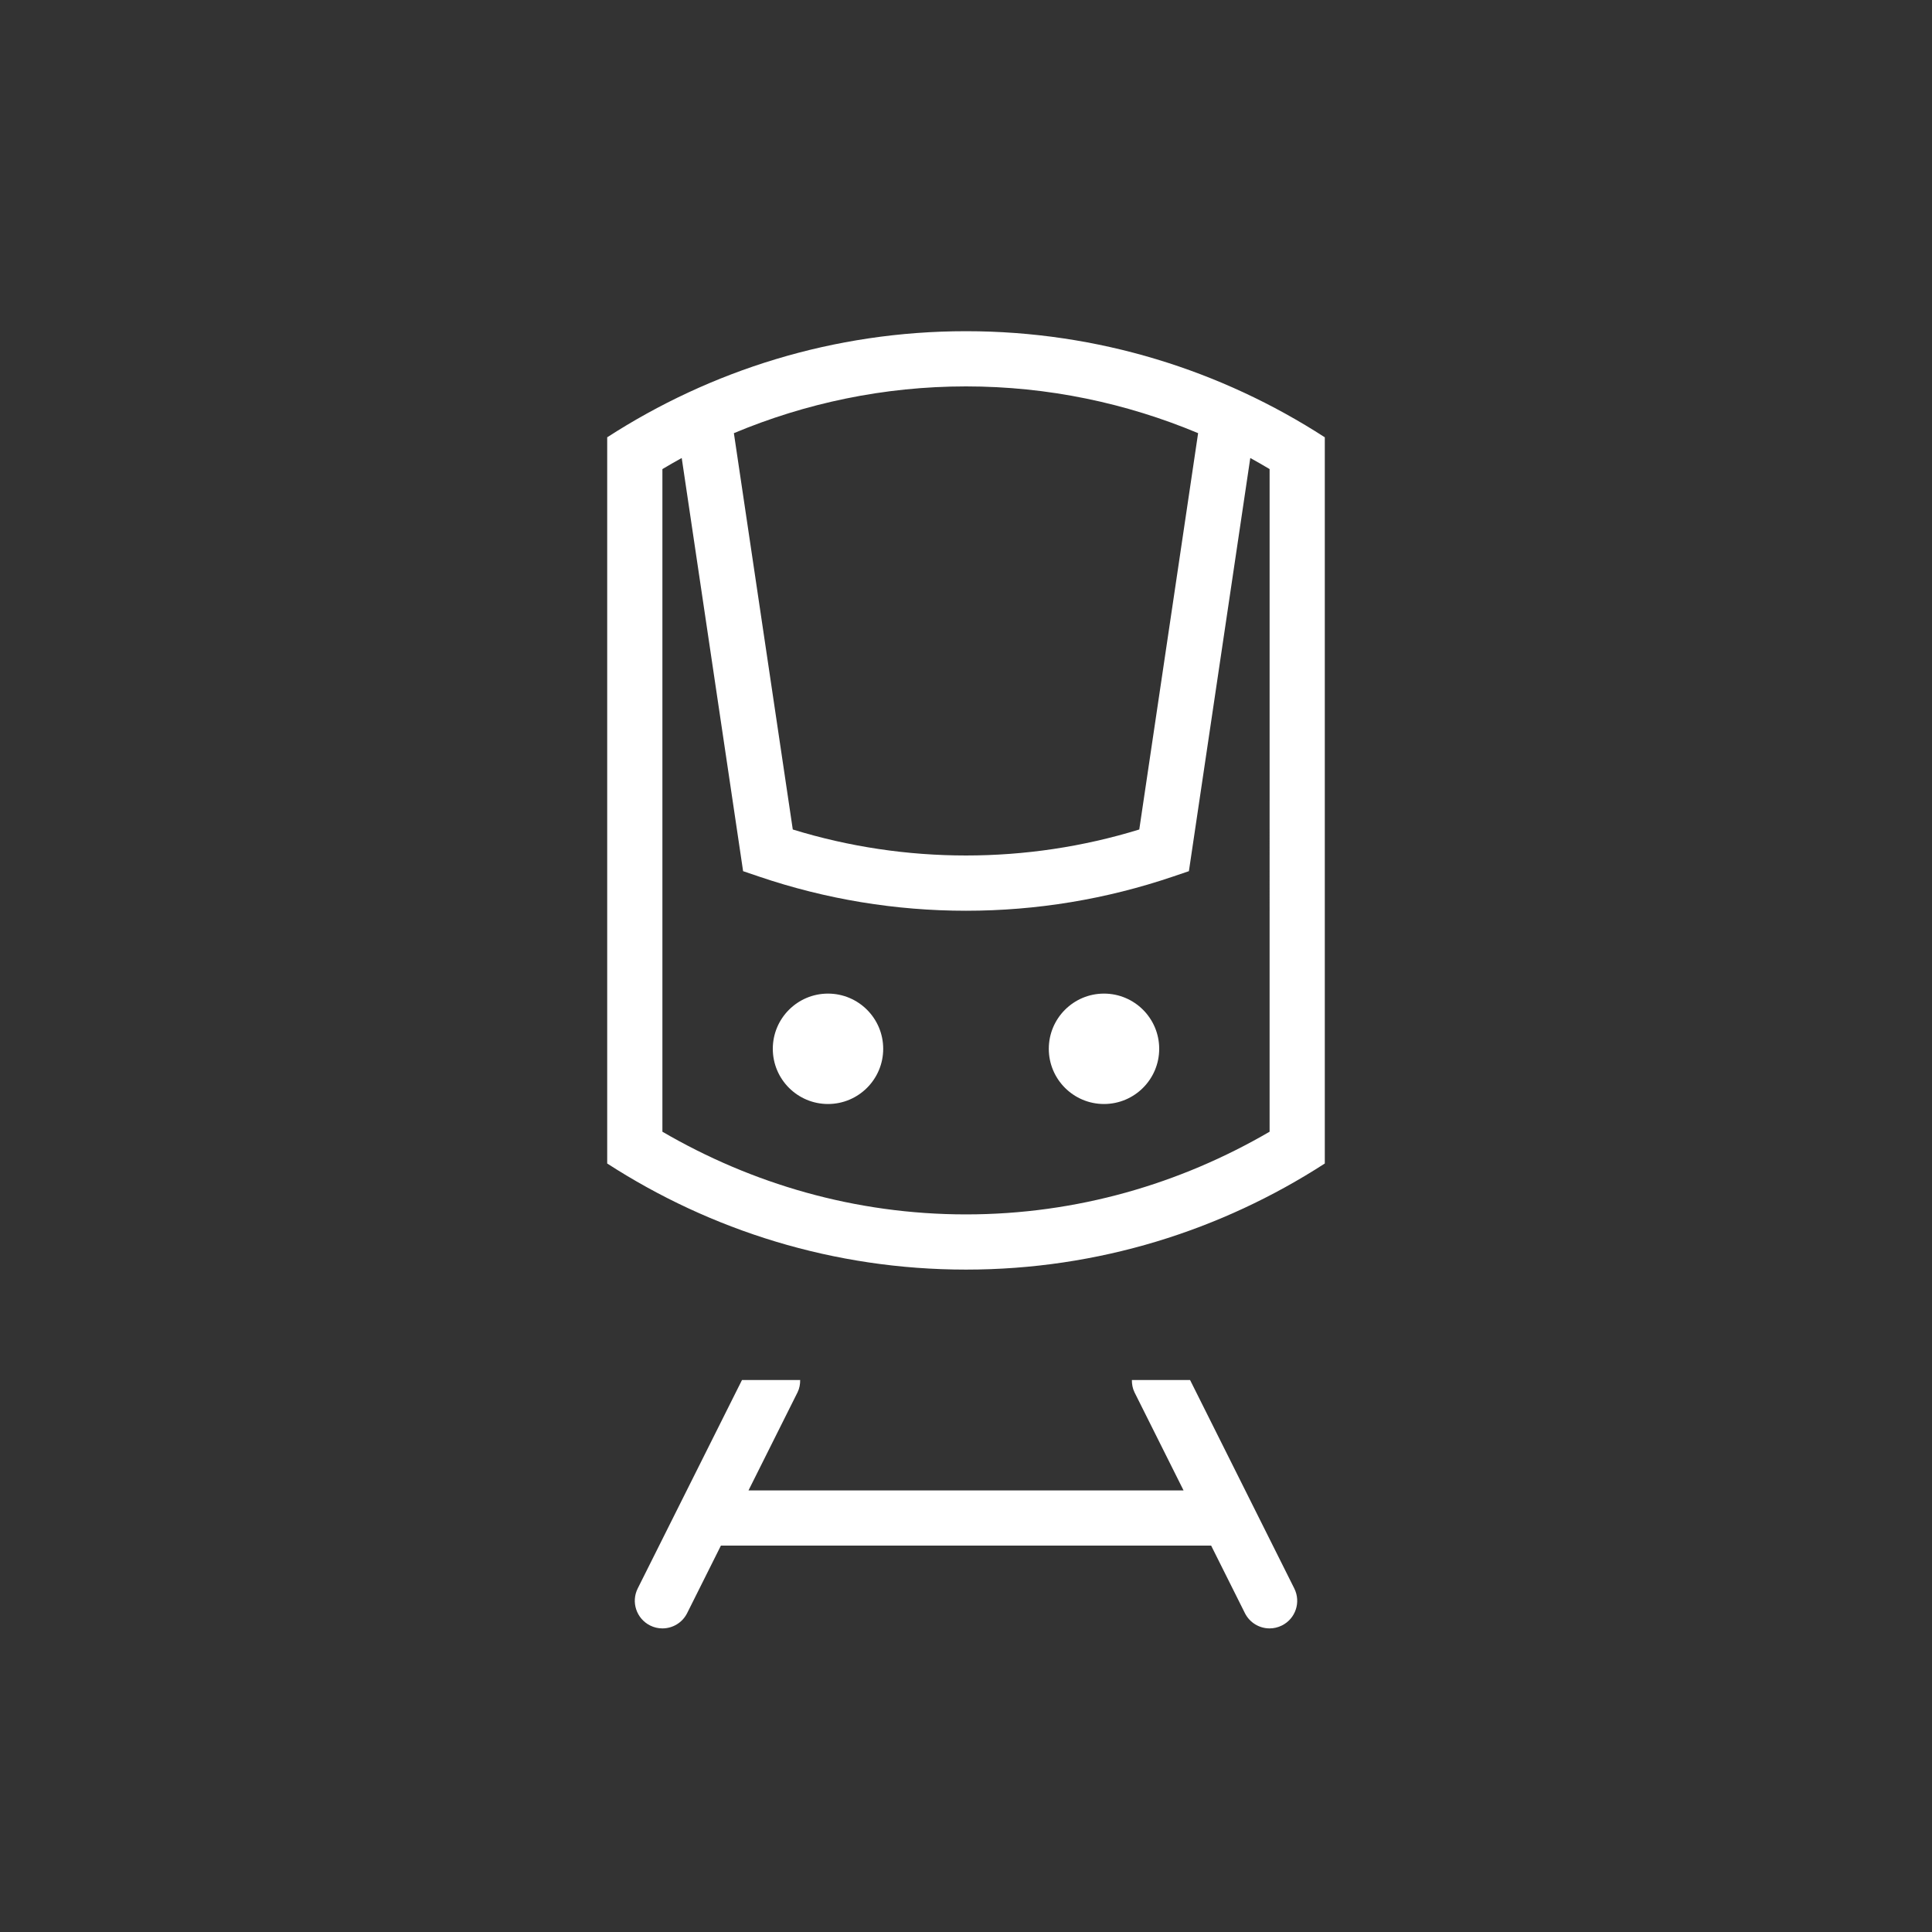 <svg version="1.1" id="Layer_1" xmlns="http://www.w3.org/2000/svg" xmlns:xlink="http://www.w3.org/1999/xlink" x="0px" y="0px"  width="35px" height="35px" viewBox="0 0 35 35" enable-background="new 0 0 35 35" xml:space="preserve"><rect x="0" y="0" width="35" height="35" style="fill:#333333;stroke:none;opacity:1;fill-opacity:1"/><path d="M15,18c-0.552,0-1,0.448-1,1s0.448,1,1,1s1-0.448,1-1S15.552,18,15,18z M20,18c-0.552,0-1,0.448-1,1s0.448,1,1,1 s1-0.448,1-1S20.552,18,20,18z M17.5,6c-2.398,0-4.626,0.711-6.5,1.922v13.156C12.874,22.289,15.102,23,17.5,23 s4.626-0.711,6.5-1.922V7.922C22.126,6.711,19.898,6,17.5,6z M17.5,7c1.491,0,2.91,0.305,4.205,0.847l-1.066,7.18 c-2.036,0.628-4.241,0.628-6.277,0l-1.067-7.18C14.59,7.305,16.009,7,17.5,7z M23,20.502C21.38,21.446,19.507,22,17.5,22 s-3.88-0.554-5.5-1.498V8.498c0.116-0.068,0.232-0.137,0.35-0.201l1.112,7.485l0.289,0.098c1.21,0.411,2.472,0.619,3.749,0.619 s2.538-0.208,3.749-0.619l0.289-0.098l1.112-7.485c0.119,0.064,0.234,0.133,0.35,0.201V20.502z M21.559,25h-1.054 c0,0.076,0.012,0.151,0.048,0.224L21.441,27H13.56l0.888-1.776c0.036-0.072,0.048-0.148,0.048-0.224h-1.054l-1.889,3.776 c-0.124,0.247-0.023,0.547,0.224,0.671C11.848,29.483,11.924,29.5,12,29.5c0.184,0,0.36-0.101,0.448-0.276L13.06,28h8.881 l0.612,1.224C22.641,29.399,22.817,29.5,23,29.5c0.075,0,0.151-0.017,0.223-0.053c0.248-0.123,0.348-0.424,0.224-0.671L21.559,25z" /><style type="text/css">circle, ellipse, line, path, polygon, polyline, rect, text { fill: #FFFFFF; }</style></svg>
